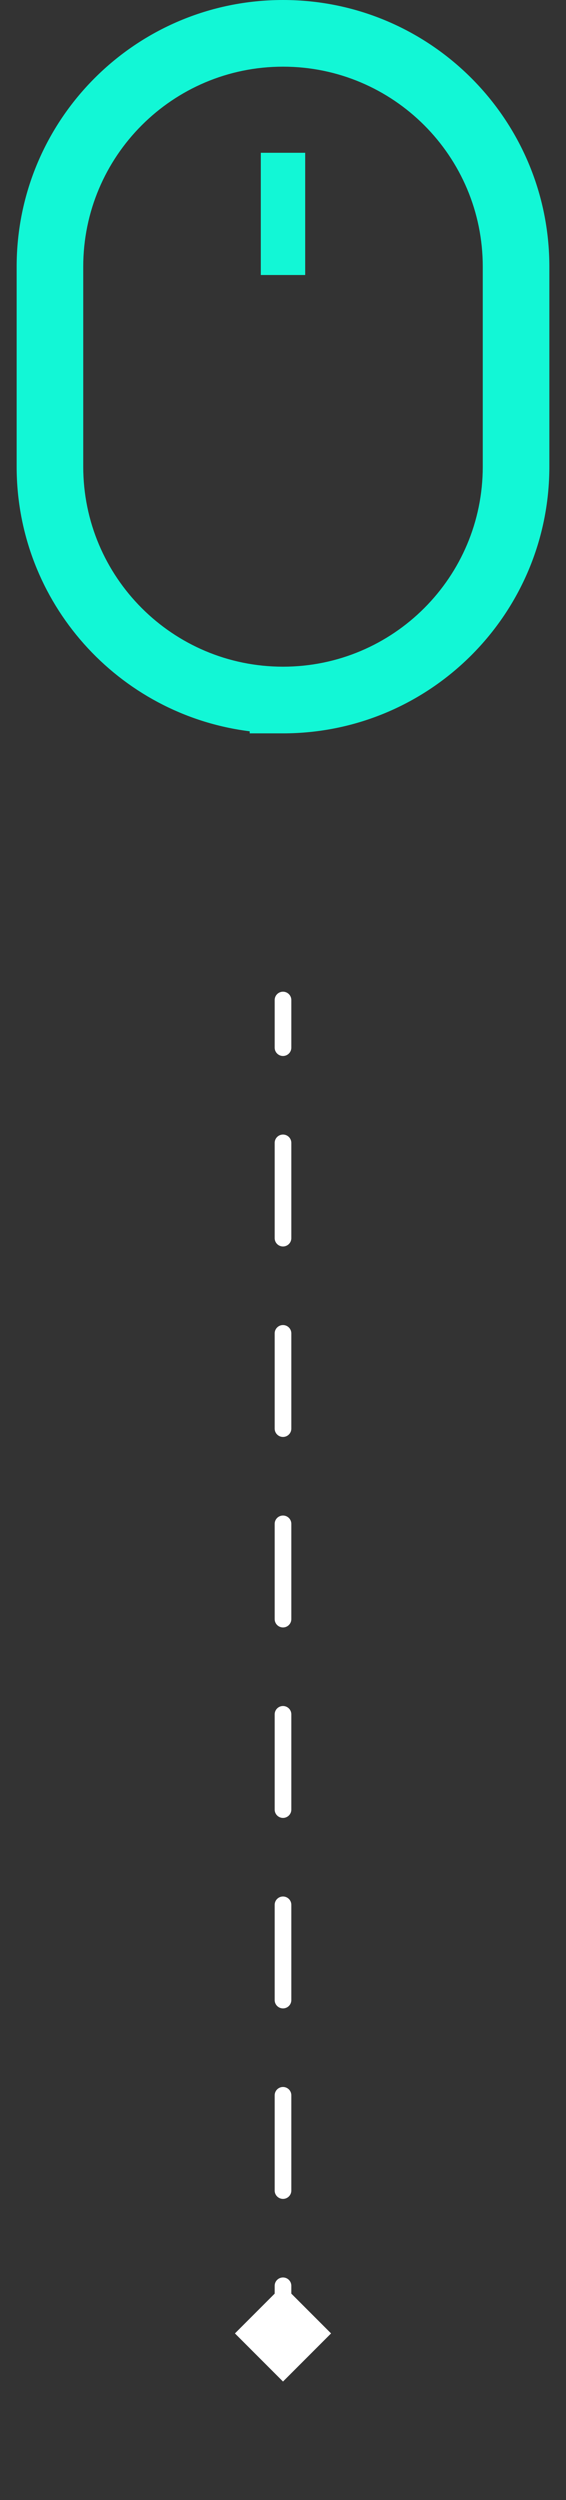 <svg width="34" height="150" viewBox="0 0 34 150" fill="none" xmlns="http://www.w3.org/2000/svg">
<rect x="0" y="0" width="34" height="150" fill="#333333" stroke="none"/>
<g clip-path="url(#clip0_6_2618)">
<path fill-rule="evenodd" clip-rule="evenodd" d="M1 16C1 7.163 8.163 0 17 0C25.837 0 33 7.163 33 16V28C33 36.837 25.837 44 17 44H15V43.876C7.107 42.892 1 36.159 1 28V16ZM17 40C23.627 40 29 34.627 29 28V16C29 9.373 23.627 4 17 4C10.373 4 5 9.373 5 16V28C5 34.627 10.373 40 17 40Z" fill="#12F7D6"/>
<path d="M18.333 9.167V16.5H15.667V9.167H18.333Z" fill="#12F7D6"/>
</g>
<path d="M17.5 60C17.5 59.724 17.276 59.5 17 59.5C16.724 59.5 16.5 59.724 16.5 60H17.5ZM17 142.887L19.887 140L17 137.113L14.113 140L17 142.887ZM16.5 62.857C16.5 63.133 16.724 63.357 17 63.357C17.276 63.357 17.5 63.133 17.5 62.857H16.5ZM17.5 68.571C17.5 68.295 17.276 68.071 17 68.071C16.724 68.071 16.5 68.295 16.5 68.571H17.5ZM16.5 74.286C16.5 74.562 16.724 74.786 17 74.786C17.276 74.786 17.5 74.562 17.5 74.286H16.5ZM17.5 80C17.5 79.724 17.276 79.5 17 79.5C16.724 79.5 16.5 79.724 16.5 80H17.5ZM16.5 85.714C16.5 85.99 16.724 86.214 17 86.214C17.276 86.214 17.5 85.99 17.5 85.714H16.5ZM17.5 91.429C17.5 91.152 17.276 90.929 17 90.929C16.724 90.929 16.5 91.152 16.5 91.429H17.5ZM16.5 97.143C16.5 97.419 16.724 97.643 17 97.643C17.276 97.643 17.5 97.419 17.5 97.143H16.5ZM17.5 102.857C17.5 102.581 17.276 102.357 17 102.357C16.724 102.357 16.5 102.581 16.5 102.857H17.5ZM16.5 108.571C16.5 108.848 16.724 109.071 17 109.071C17.276 109.071 17.5 108.848 17.5 108.571H16.5ZM17.5 114.286C17.5 114.01 17.276 113.786 17 113.786C16.724 113.786 16.5 114.01 16.5 114.286H17.5ZM16.5 120C16.5 120.276 16.724 120.5 17 120.5C17.276 120.5 17.5 120.276 17.5 120H16.5ZM17.5 125.714C17.5 125.438 17.276 125.214 17 125.214C16.724 125.214 16.5 125.438 16.5 125.714H17.5ZM16.5 131.429C16.5 131.705 16.724 131.929 17 131.929C17.276 131.929 17.5 131.705 17.5 131.429H16.5ZM17.5 137.143C17.5 136.867 17.276 136.643 17 136.643C16.724 136.643 16.5 136.867 16.5 137.143H17.5ZM16.5 60V62.857H17.5V60H16.5ZM16.5 68.571L16.5 74.286H17.5L17.5 68.571H16.5ZM16.5 80V85.714H17.5V80H16.5ZM16.5 91.429V97.143H17.5V91.429H16.5ZM16.5 102.857V108.571H17.5V102.857H16.5ZM16.5 114.286V120H17.5V114.286H16.5ZM16.5 125.714L16.5 131.429H17.5L17.5 125.714H16.5ZM16.5 137.143V140H17.5V137.143H16.5ZM17.5 60C17.5 59.724 17.276 59.5 17 59.5C16.724 59.5 16.5 59.724 16.5 60H17.5ZM17 142.887L19.887 140L17 137.113L14.113 140L17 142.887ZM16.5 62.857C16.5 63.133 16.724 63.357 17 63.357C17.276 63.357 17.5 63.133 17.5 62.857H16.5ZM17.5 68.571C17.5 68.295 17.276 68.071 17 68.071C16.724 68.071 16.5 68.295 16.5 68.571H17.5ZM16.5 74.286C16.5 74.562 16.724 74.786 17 74.786C17.276 74.786 17.5 74.562 17.5 74.286H16.5ZM17.5 80C17.5 79.724 17.276 79.5 17 79.5C16.724 79.5 16.5 79.724 16.5 80H17.5ZM16.5 85.714C16.5 85.99 16.724 86.214 17 86.214C17.276 86.214 17.5 85.99 17.5 85.714H16.5ZM17.5 91.429C17.5 91.152 17.276 90.929 17 90.929C16.724 90.929 16.5 91.152 16.5 91.429H17.5ZM16.5 97.143C16.5 97.419 16.724 97.643 17 97.643C17.276 97.643 17.5 97.419 17.5 97.143H16.5ZM17.5 102.857C17.5 102.581 17.276 102.357 17 102.357C16.724 102.357 16.5 102.581 16.5 102.857H17.5ZM16.5 108.571C16.5 108.848 16.724 109.071 17 109.071C17.276 109.071 17.5 108.848 17.5 108.571H16.5ZM17.5 114.286C17.5 114.01 17.276 113.786 17 113.786C16.724 113.786 16.5 114.01 16.5 114.286H17.5ZM16.5 120C16.5 120.276 16.724 120.5 17 120.5C17.276 120.5 17.5 120.276 17.5 120H16.5ZM17.5 125.714C17.5 125.438 17.276 125.214 17 125.214C16.724 125.214 16.5 125.438 16.5 125.714H17.5ZM16.5 131.429C16.5 131.705 16.724 131.929 17 131.929C17.276 131.929 17.5 131.705 17.5 131.429H16.5ZM17.5 137.143C17.5 136.867 17.276 136.643 17 136.643C16.724 136.643 16.5 136.867 16.5 137.143H17.5ZM16.5 60V62.857H17.5V60H16.5ZM16.5 68.571L16.5 74.286H17.5L17.5 68.571H16.5ZM16.5 80V85.714H17.5V80H16.5ZM16.5 91.429V97.143H17.5V91.429H16.5ZM16.5 102.857V108.571H17.5V102.857H16.5ZM16.5 114.286V120H17.5V114.286H16.5ZM16.5 125.714L16.5 131.429H17.5L17.5 125.714H16.5ZM16.5 137.143V140H17.5V137.143H16.5Z" fill="white"/>
<defs>
<clipPath id="clip0_6_2618">
<rect width="32" height="44" fill="white" transform="translate(1)"/>
</clipPath>
</defs>
</svg>
